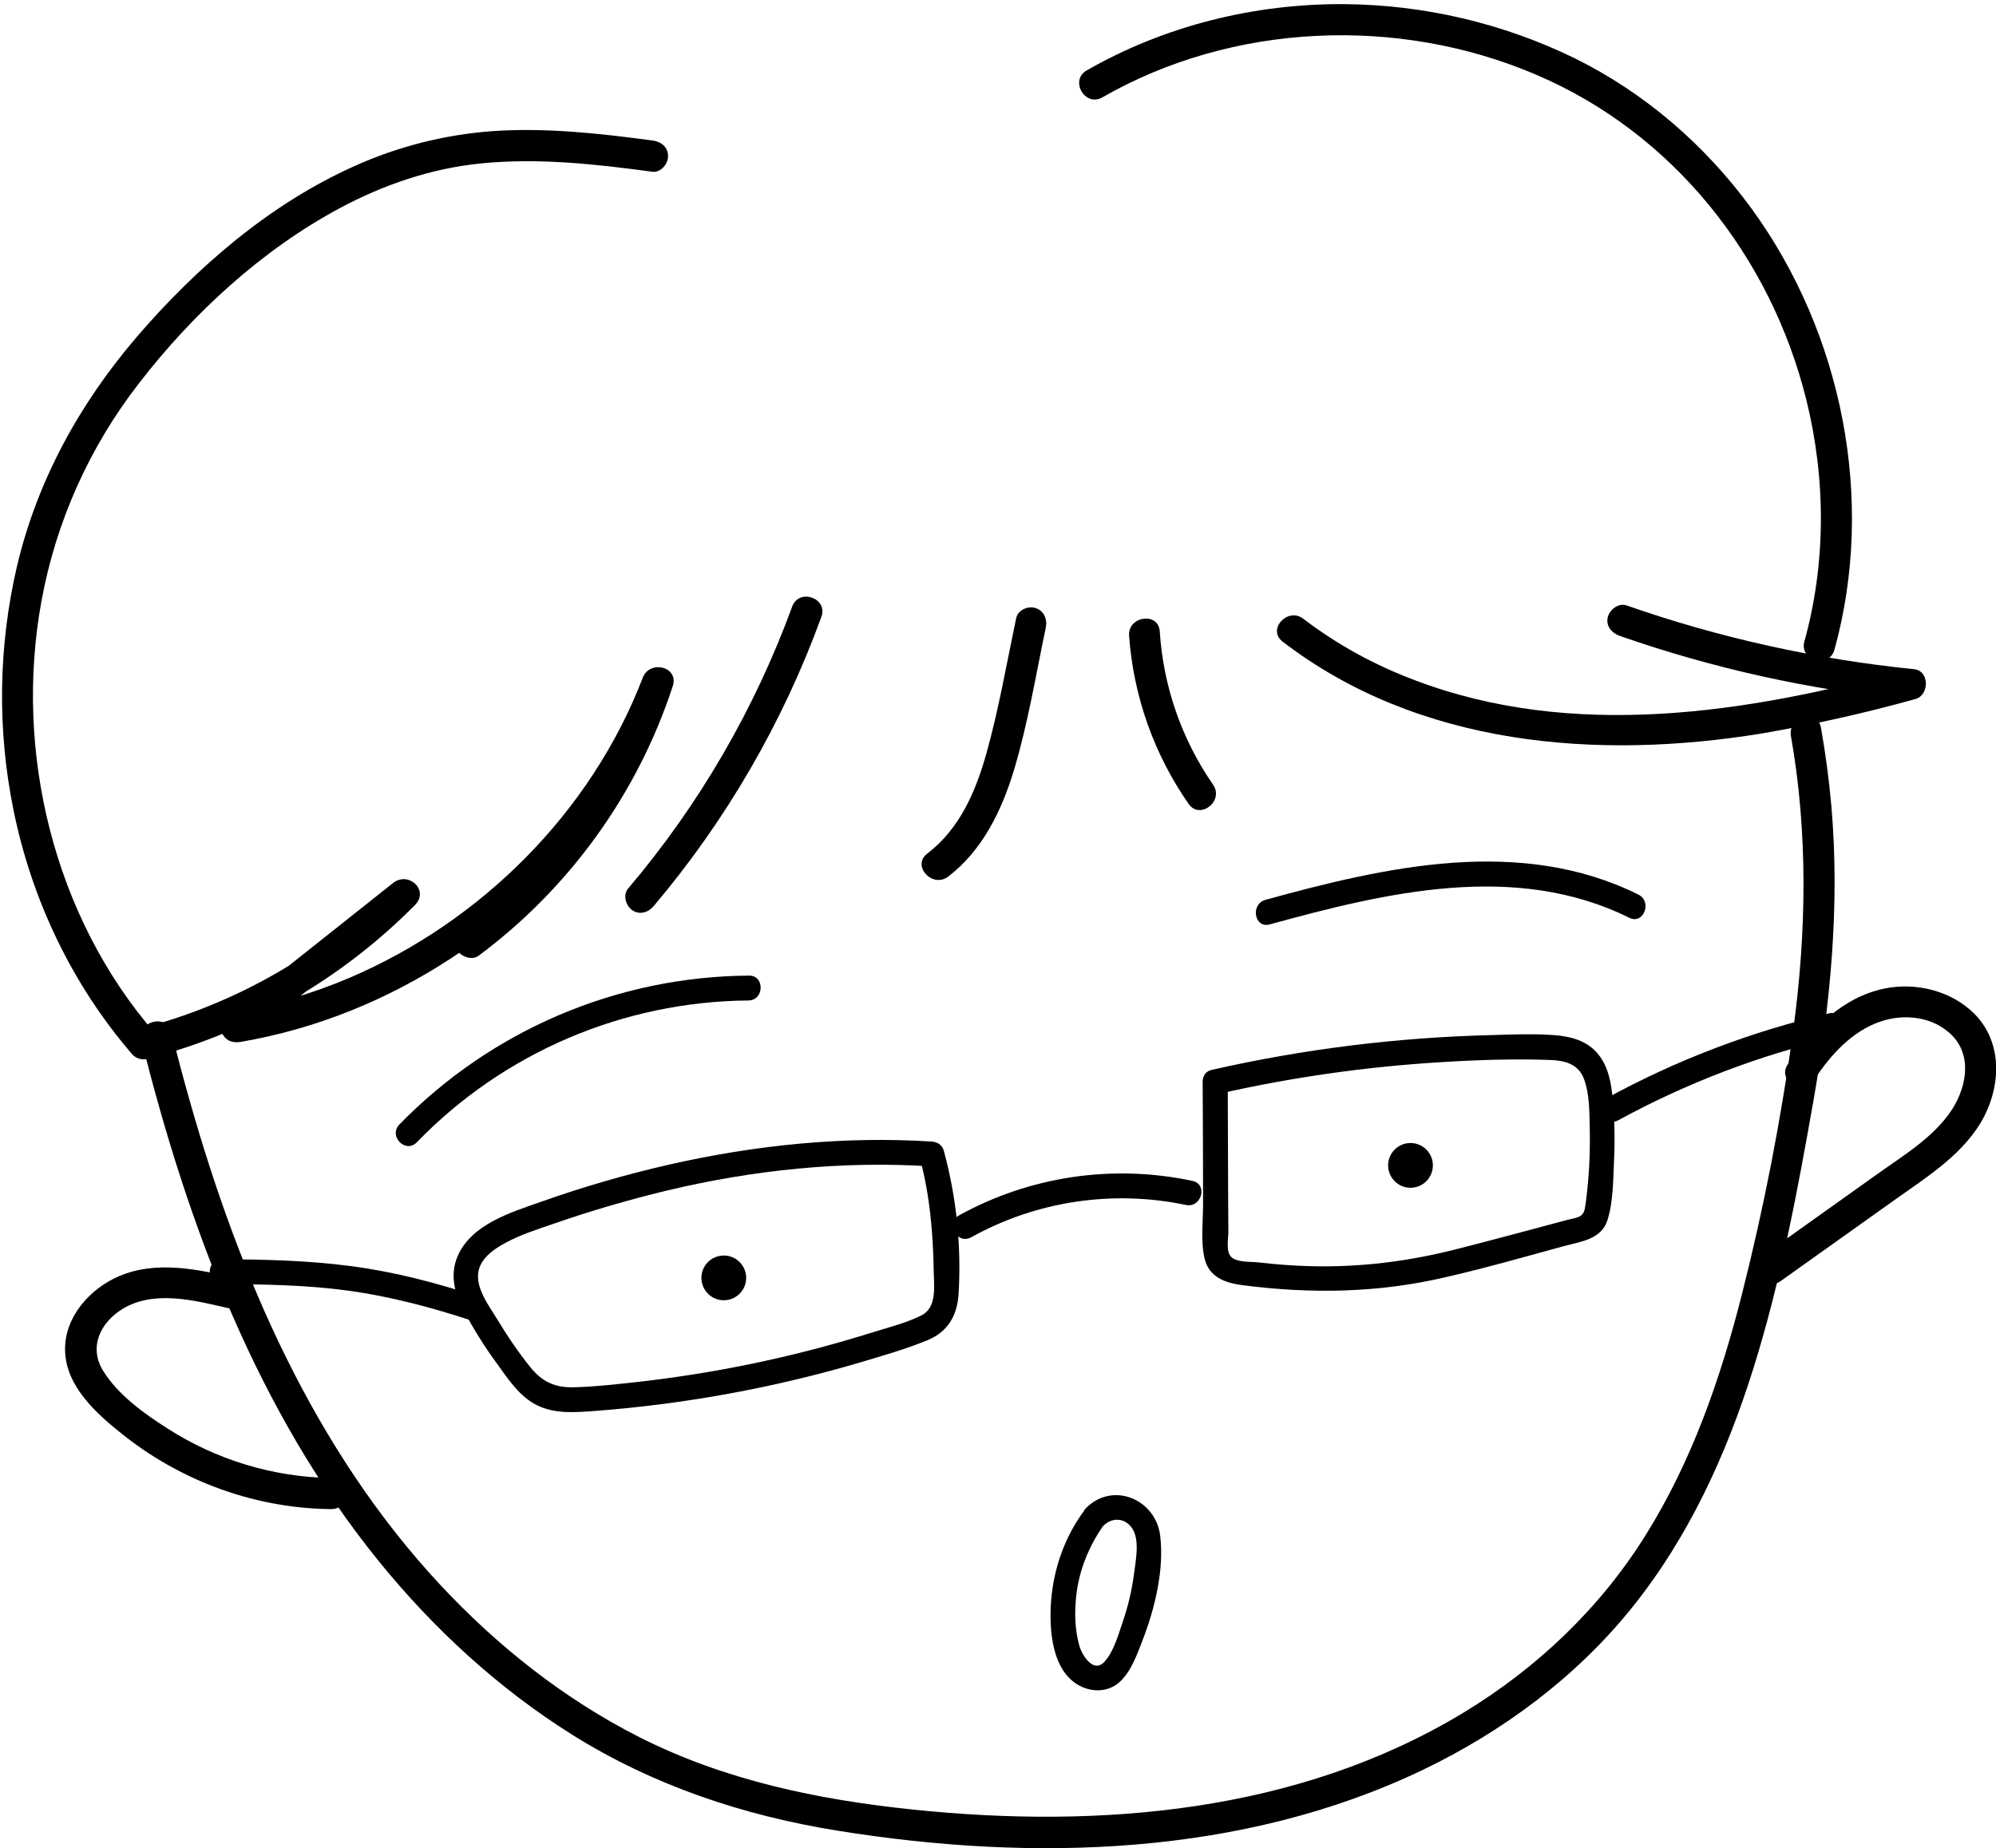 <?xml version="1.0" encoding="utf-8"?>
<!-- Generator: Adobe Illustrator 25.2.3, SVG Export Plug-In . SVG Version: 6.00 Build 0)  -->
<svg version="1.1" id="face" xmlns="http://www.w3.org/2000/svg" xmlns:xlink="http://www.w3.org/1999/xlink" x="0px"
	 y="0px" viewBox="0 0 963.26 892.14" style="enable-background:new 0 0 963.26 892.14;" xml:space="preserve">
<path d="M68.3,502.3c22.5,89.8,55.8,178.9,114.7,251.5c26.4,32.5,57.7,61.3,93.3,83.6c39,24.4,82.4,38.9,127.8,46.2
	c94.1,15.2,195.4,12.5,282.7-29.4c38.5-18.5,73.8-44.7,100.6-78c27.5-34.1,45.8-74.2,58.8-115.8c13.1-41.8,21.2-85.1,28.8-128.2
	c8.3-47.2,13-95.3,8.8-143.2c-1.1-12.6-2.8-25.2-5-37.7c-1.7-9.5-16.1-5.5-14.5,4c8.3,46.9,7.5,94.8,1.1,141.9
	c-5.8,42.9-14.1,85.4-24.7,127.3c-10.3,40.7-24.2,80.8-46.6,116.6c-22,35.2-52.4,64.1-87.9,85.6c-79.5,48.1-175.1,56.2-265.8,46.7
	c-45.5-4.7-90.7-14.1-131.8-34.9c-36.3-18.4-68.5-43.9-96.2-73.6C151.6,699.6,115.5,616,91.5,531.1c-3.1-10.9-6-21.8-8.7-32.8
	C80.4,489,66,492.9,68.3,502.3L68.3,502.3z"/>
<path d="M875.6,521.1c7.7-11.8,18.1-23.3,31.8-28c11-3.8,24.2-2.6,33.2,5.3c11.4,9.8,8.8,25.7,1.4,37.2c-8.9,13.6-24.1,22.5-37,31.8
	l-53.2,37.9c-7.8,5.6-0.3,18.6,7.6,13l55.6-39.6c15.8-11.2,33.8-22.5,42.8-40.3c8-16,8.2-35.9-5.1-49.2
	c-11.2-11.1-28.3-15.2-43.5-12c-20.1,4.2-35.6,19.9-46.4,36.5C857.3,521.7,870.3,529.2,875.6,521.1L875.6,521.1z"/>
<path d="M113.7,616.9c-18.2-4.3-38.4-8.6-56.3-0.9c-14,6-26.3,19.7-26,35.7c0.3,17.4,15.1,30.6,27.7,40.6
	c13.3,10.6,28.1,19.1,44,25.2c18.1,7,37.3,10.7,56.6,10.9c9.6,0.2,9.7-14.8,0-15c-28.1-0.5-55.4-8.8-79-24
	c-11.2-7.1-23.8-16.2-30.9-27.7s-1.4-23.3,9.3-29.9c15.1-9.2,34.6-4.2,50.6-0.5C119.1,633.5,123.1,619,113.7,616.9L113.7,616.9z"/>
<path d="M314.8,67.8c-25.5-3.4-51.4-6.3-77.2-4.5c-23,1.7-45.6,7.4-66.6,16.9C130.3,98.4,95,128.9,66.1,162.5
	C38.5,194.7,18,231.8,8.2,273.3c-9,38.6-9.6,78.8-1.7,117.6c8.8,43.5,28.4,84.6,57.5,118.2c1.9,1.9,4.7,2.7,7.3,1.9
	c48.9-12.6,93.5-38.3,129-74.2c7-7.1-3.2-16.5-10.6-10.6l-80.9,64.2c-2.6,2-2.7,6.5-1.2,9.1c1.8,3.1,5.2,4,8.5,3.4
	c72.7-12.4,138.3-56.3,179.9-116.9c11.7-17.1,21.3-35.6,28.7-55l-14.5-4c-15.8,48.4-46.1,90.7-86.8,121.3c-3.3,2.4-4.9,6.5-2.7,10.3
	c1.8,3.2,7,5.1,10.3,2.7c43.9-32.7,76.7-78.2,93.7-130.2c3-9.3-11.1-12.8-14.5-4c-24.9,64.9-77.9,117.7-141.6,144.9
	c-18.1,7.7-37.1,13.3-56.5,16.5l7.3,12.5l80.9-64.2l-10.6-10.6c-33.6,34.2-76,58.5-122.4,70.4l7.3,1.9C26,442.3,6.7,362.9,20,290.2
	c7-38.5,23.3-74.7,47.3-105.5c26-33.6,59-64,96.6-84.2c21.1-11.3,44.1-19.2,68-21.6c27.7-2.8,55.5,0.3,83,4c4,0.5,7.5-3.8,7.5-7.5
	C322.4,70.8,318.9,68.3,314.8,67.8L314.8,67.8z"/>
<path d="M382.3,292.8c-18.2,49.7-45,95.8-79.2,136.1c-2.6,3.1-1.1,8.3,2,10.4c3.6,2.5,7.8,1.1,10.4-2c35-41.4,62.4-88.7,80.9-139.6
	C399.7,288.7,385.6,283.7,382.3,292.8L382.3,292.8z"/>
<path d="M490.4,298.4c-4.6,21.8-8.4,44-14.4,65.4c-5.2,18.4-12.9,36.3-28.5,48.2c-7.7,5.9,2.5,16.9,10.1,11.1
	c16.6-12.7,25.9-32,31.8-51.6c6.7-22.4,10.5-45.7,15.3-68.6c0.8-3.9-0.8-8.1-4.9-9.4C496.2,292.3,491.2,294.4,490.4,298.4
	L490.4,298.4z"/>
<path d="M544.9,306.9c2.1,29.1,12,57.1,28.7,81.1c5.5,7.9,17.3-1.4,11.8-9.3c-15.1-21.8-24-47.4-25.7-73.9
	C559.1,295.2,544.2,297.3,544.9,306.9z"/>
<path d="M619,309.7c65.7,50.5,152.1,57.3,231.4,44.3c24.9-4.3,49.6-9.8,74-16.6c6.8-1.9,6.8-13.7-0.7-14.4
	c-47.3-4.8-93.9-15.1-138.8-30.8c-3.9-1.3-8.1,2.1-9,5.7c-1,4.3,1.9,7.6,5.7,9c44.9,15.7,91.5,26,138.8,30.8l-0.7-14.4
	c-76.6,20.9-160.8,34.1-237.2,4.9c-19.2-7.2-37.2-17.1-53.5-29.5C621.5,292.8,611.3,303.9,619,309.7L619,309.7z"/>
<path d="M532,47c62.9-36.1,142.7-39.4,209.2-11c66.1,28.1,113.3,87.7,130.5,156.9c9.5,38.3,9.6,78.7-0.9,116.7
	c-2.6,9.3,11.9,13.3,14.5,4c19.9-72.1,3.9-152.6-40-212.9C822.9,70,793.8,44.8,759.7,28C725.2,11.2,687.2,2.3,648.8,2
	c-43.4-0.3-86.7,10.4-124.4,32C516.1,38.8,523.6,51.8,532,47L532,47z"/>
<path d="M361.5,470.9c-63.6,0.4-124.4,26.3-168.8,71.9c-5.3,5.6,3,14.1,8.4,8.6c42-43.4,99.7-68,160.1-68.5
	C368.9,482.8,369.1,470.8,361.5,470.9L361.5,470.9z"/>
<path d="M612.7,446.2c56.1-15.4,118.6-30.5,173.6-3.2c6.9,3.4,11.2-7.8,4.4-11.2c-57-28.3-121.8-13.5-179.9,2.5
	C603.3,436.3,605.3,448.2,612.7,446.2z"/>
<path d="M443.8,558.5c4.9,18,6.5,36.3,6.8,54.9c0.1,7.4,1.8,17.7-6.1,21.6s-17.3,6.1-25.7,8.8c-37,11.5-75,19.3-113.5,23.5
	c-9.4,1-19,2.1-28.5,2.3c-9,0.2-15-2.6-20.7-9.5c-5.9-7.3-11.2-15.1-16-23.1c-4-6.6-11-15.5-9.1-23.8c1.5-6.4,7.8-10.6,13.3-13.5
	c7.1-3.8,14.9-6.3,22.5-8.9c18-6.3,36.3-11.6,54.8-16.1c41.9-10,85-14.5,128.1-11.7c7.7,0.5,7.7-11.5,0-12
	c-42.5-2.7-85.2,1.7-126.7,11.1c-21,4.8-41.7,10.8-62,18c-14.5,5.1-33.4,10.8-40.1,26.1c-3.8,8.7-1.7,17.6,2.5,25.7
	c4.9,9.2,10.4,18.1,16.6,26.5c5.3,7.4,10.9,15.9,19.4,20c8.8,4.2,18.6,3.3,28.1,2.6c43.1-3.3,85.8-11.1,127.3-23.3
	c11-3.3,22.4-6.5,33-10.9c9.7-4.1,14.1-11.8,14.8-22.1c1.4-23.3-1-46.7-7.1-69.2C453.3,547.9,441.7,551.1,443.8,558.5L443.8,558.5z"
	/>
<path d="M580.4,522.1c0.1,19.6,0.2,39.1,0.2,58.7c0,8.5-1.2,18.2,0.7,26.6c2.1,9,9.9,11.8,18.1,12.9c33.1,4.3,65.6,3.8,98.1-3.8
	c19.2-4.4,38.1-9.8,57.1-15c8.1-2.2,18.1-3.2,21.1-12.4c2.8-8.7,2.8-19.3,3.2-28.3c0.5-10.1,0.3-20.2-0.6-30.2
	c-0.7-7.6-2-15.5-6.9-21.6c-5.3-6.7-13.4-8.8-21.6-9.4c-9.8-0.7-19.9-0.3-29.7,0c-45.5,1.1-90.9,6.7-135.3,16.8
	c-7.5,1.7-4.3,13.3,3.2,11.6c35.2-8,71-13.1,107.1-15.3c17.4-1.1,35-1.7,52.4-1.1c7.2,0.2,14,1.6,16.9,9.1
	c2.7,7.2,2.6,15.6,2.8,23.1c0.2,8.9,0,17.8-0.8,26.6c-0.4,4.2-0.8,8.4-1.5,12.6c-0.8,4.9-4,4.6-8.5,5.8c-17.6,4.7-35.3,9.5-53,14
	c-27.2,7-54.3,9.8-82.3,7.8c-4.7-0.3-9.4-0.8-14.1-1.3c-3.6-0.4-10.1,0.1-12.8-2.6s-1.4-8.8-1.4-12.2l-0.1-14.5
	c-0.1-19.2-0.1-38.5-0.2-57.8C592.4,514.3,580.4,514.3,580.4,522.1L580.4,522.1z"/>
<path d="M468.7,597.2c31.5-17.5,68.3-23,103.6-15.6c7.5,1.6,10.8-10,3.2-11.6c-38.4-8.2-78.5-2.3-112.8,16.7
	C455.9,590.6,462,600.9,468.7,597.2L468.7,597.2z"/>
<path d="M231,625.9c-19.9-6.6-40.2-11.9-61-14.7s-41.9-3.3-63-3.4c-7.7,0-7.7,12,0,12c20.4,0.1,41,0.4,61.3,3.2s40.1,8.1,59.6,14.5
	C235.1,639.9,238.3,628.3,231,625.9L231,625.9z"/>
<path d="M781,540.7c33-18,68.3-31.5,105-40c7.5-1.7,4.3-13.3-3.2-11.6c-37.7,8.8-74,22.6-107.9,41.2
	C768.1,534,774.2,544.4,781,540.7L781,540.7z"/>
<circle cx="349.3" cy="616.8" r="10.8"/>
<circle cx="680.7" cy="562.5" r="10.8"/>
<g>
	<g>
		<path d="M523.4,728.9c-9.4,12.6-14.8,27.7-16.1,43.3c-1.1,13.6,0,34.3,13.8,41.5c6.3,3.3,14.2,3,19.5-2.1
			c5.4-5.1,8.2-13.2,10.8-19.9c5.9-15.2,10.5-34.1,8.5-50.5c-2.2-17.5-22.6-26.2-35.6-13.5c-5.6,5.4,2.9,13.9,8.5,8.5
			c4.5-4.4,11.2-3.2,14.1,2.4c3.1,5.8,1.1,15.3,0.3,21.5c-1,7.6-2.8,15.2-5.3,22.5c-2.1,6.2-4.4,14.6-8.9,19.5
			c-5.3,5.8-10.8-3.2-12.1-7.7c-1.9-6.7-2.3-13.8-1.8-20.7c0.8-14.1,6.1-27.5,14.5-38.9C538.3,728.8,527.9,722.8,523.4,728.9
			L523.4,728.9z"/>
	</g>
</g>
</svg>
